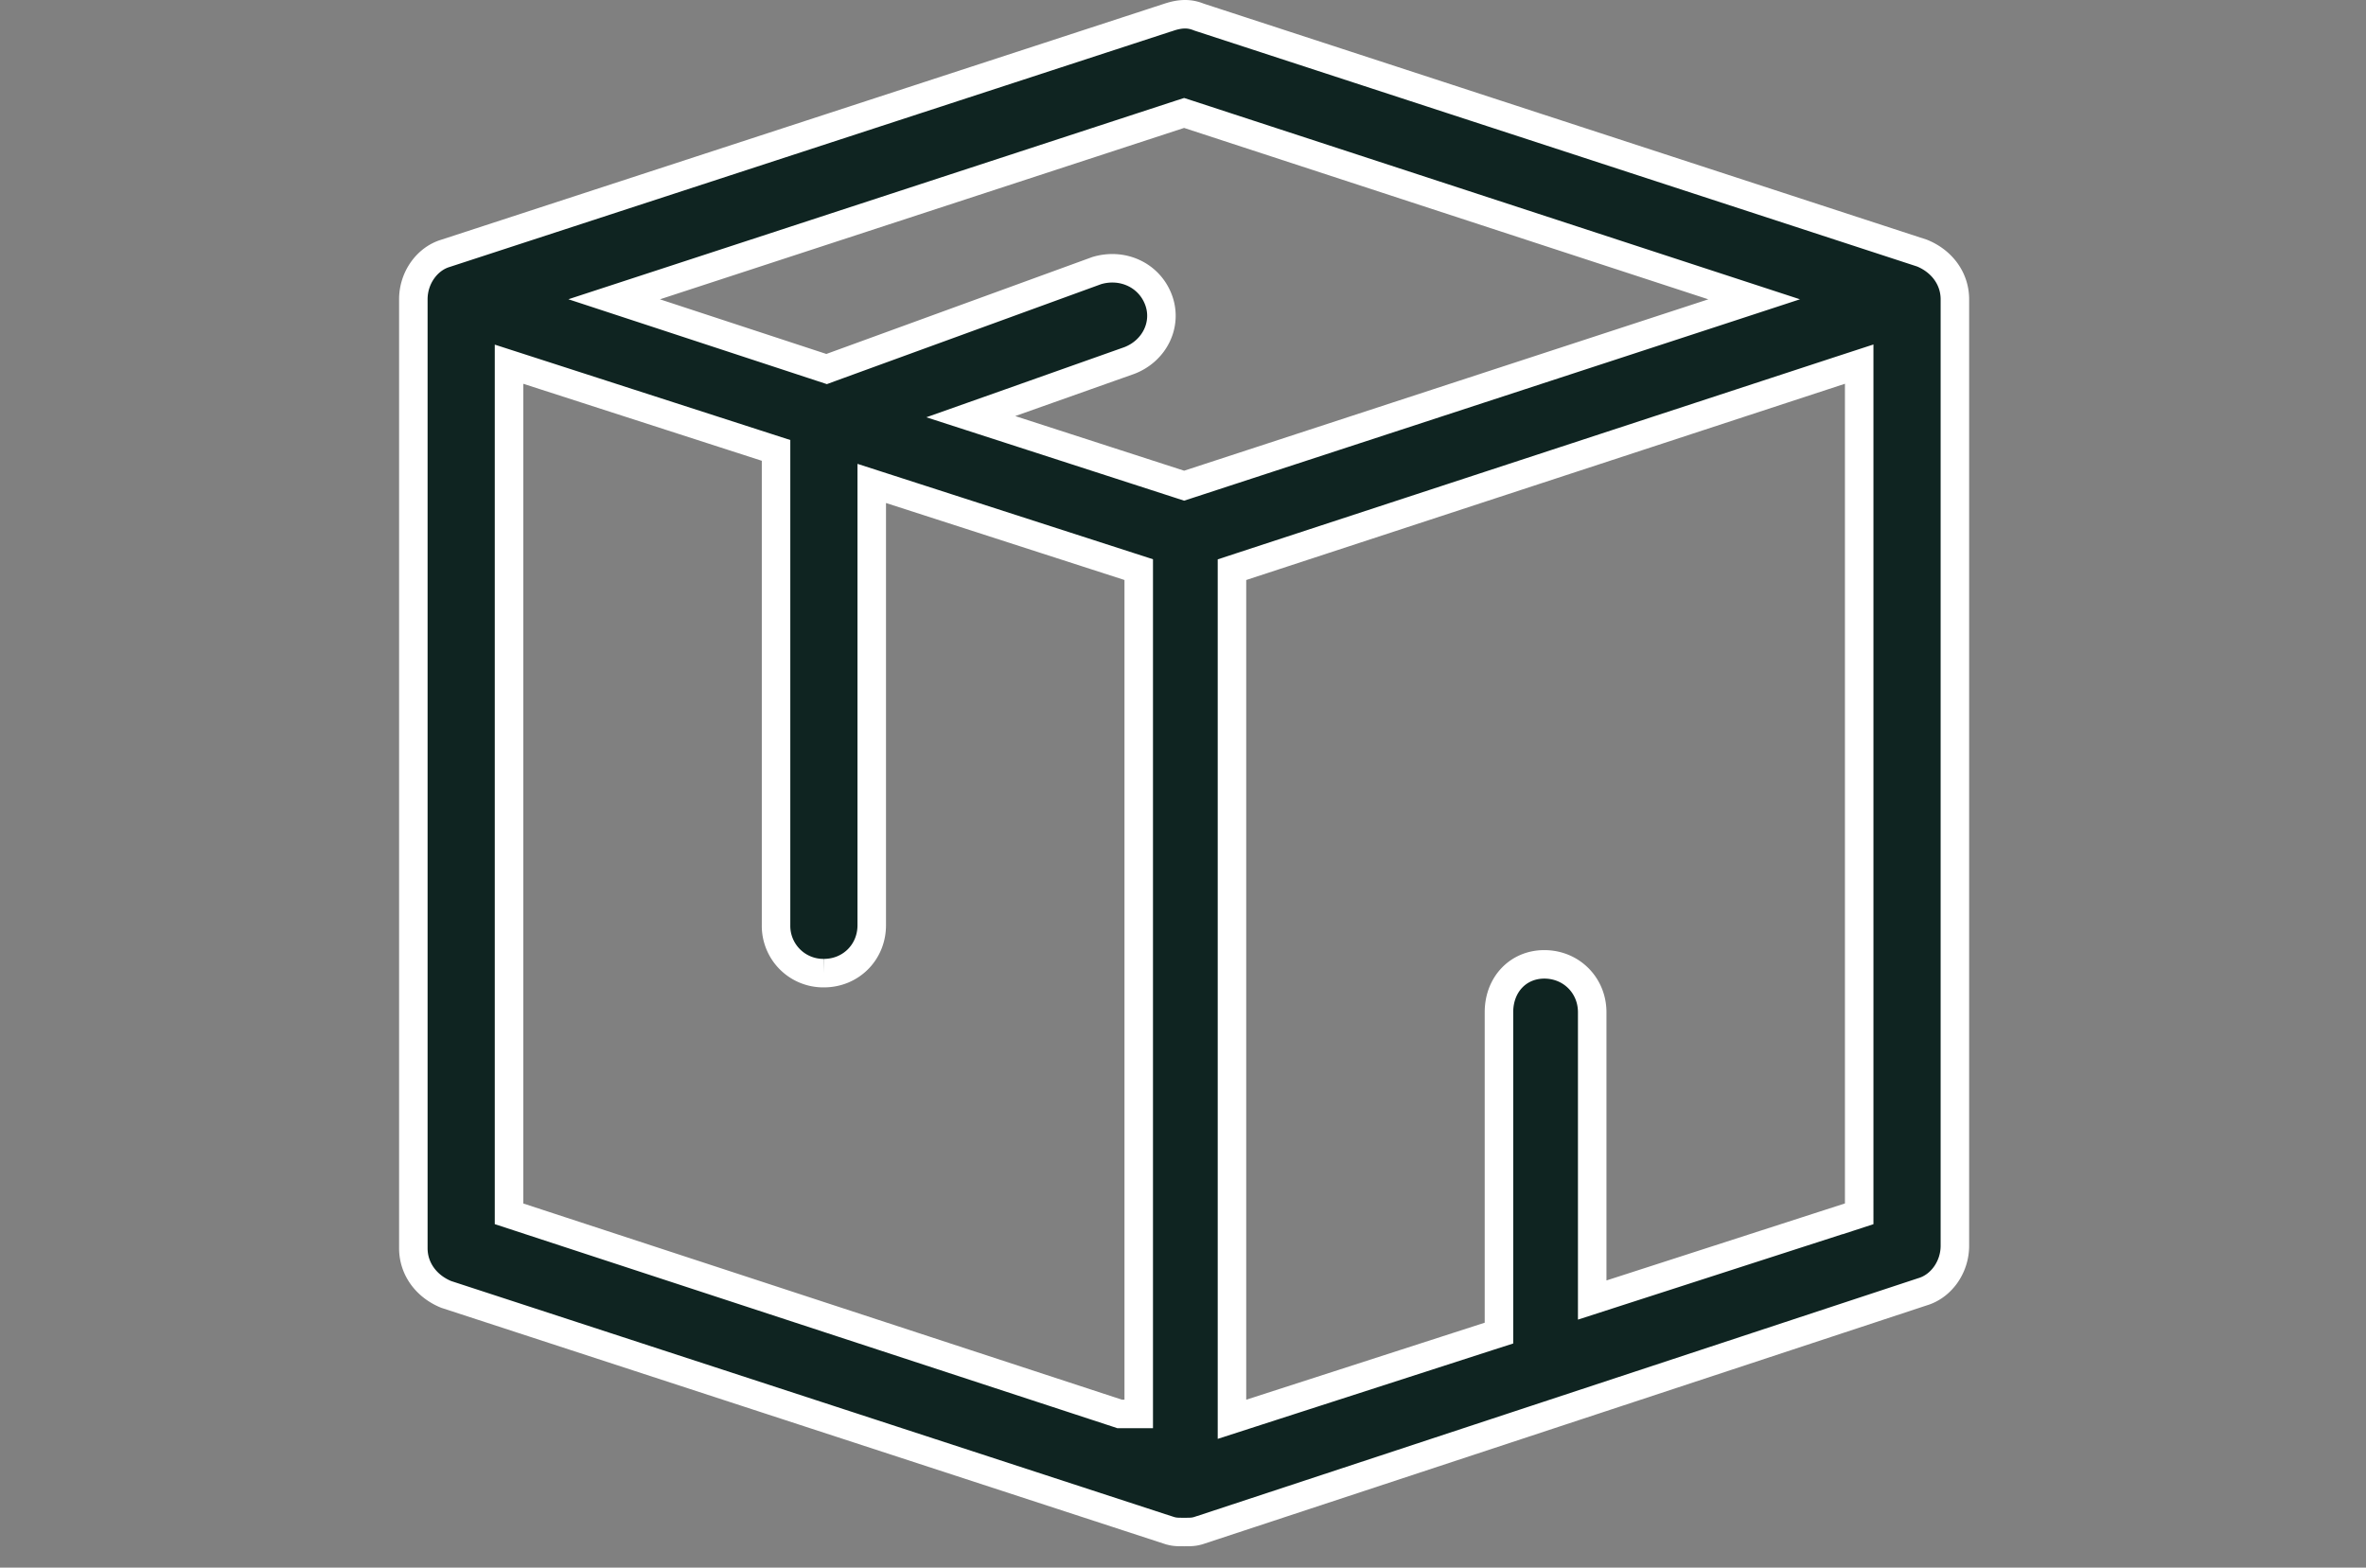 <svg width="83" height="55" fill="none" xmlns="http://www.w3.org/2000/svg"><rect width="100%" height="100%" fill="#808080" stroke="none"/><path d="M42.05.595l.016.006.015.005L67.425 8.88c.7.285 1.153.899 1.153 1.621v33.204c0 .759-.485 1.42-1.125 1.613h0l-.013.004-25.36 8.366h-.002c-.179.06-.282.062-.539.062-.257 0-.36-.002-.54-.062h-.002l-25.344-8.274c-.7-.286-1.153-.899-1.153-1.622v-33.29c0-.76.485-1.421 1.125-1.613h0l.012-.004L40.997.606H41c.431-.145.743-.134 1.05-.011zm-2.845 48.988l.075.025h.667V19.985l-.346-.112-8.366-2.701-.654-.211V32.463c0 .944-.735 1.679-1.679 1.679a1.658 1.658 0 01-1.678-1.68v-16.66l-.347-.112-8.366-2.701-.654-.211v29.808l.345.113 21.003 6.884zm2.18-32.593l.155.05.154-.05 18.389-6.013 1.453-.476-1.453-.475-18.389-6.013-.155-.05-.156.05-18.388 6.013-1.45.474 1.45.476 5.839 1.918.164.054.163-.06 9.312-3.394c.9-.27 1.831.15 2.163 1.013.327.849-.117 1.792-1.014 2.14l-4.176 1.48-1.391.492 1.404.454 5.926 1.917zm23.49 25.71l.346-.113V12.775l-.656.214-21.003 6.885-.344.113v29.808l.653-.211 8.367-2.702.346-.111V35.513c0-.971.674-1.679 1.591-1.679.944 0 1.68.735 1.68 1.68V45.611l.653-.211 8.366-2.702z" fill="#0F2421" stroke="#fff"/></svg>
